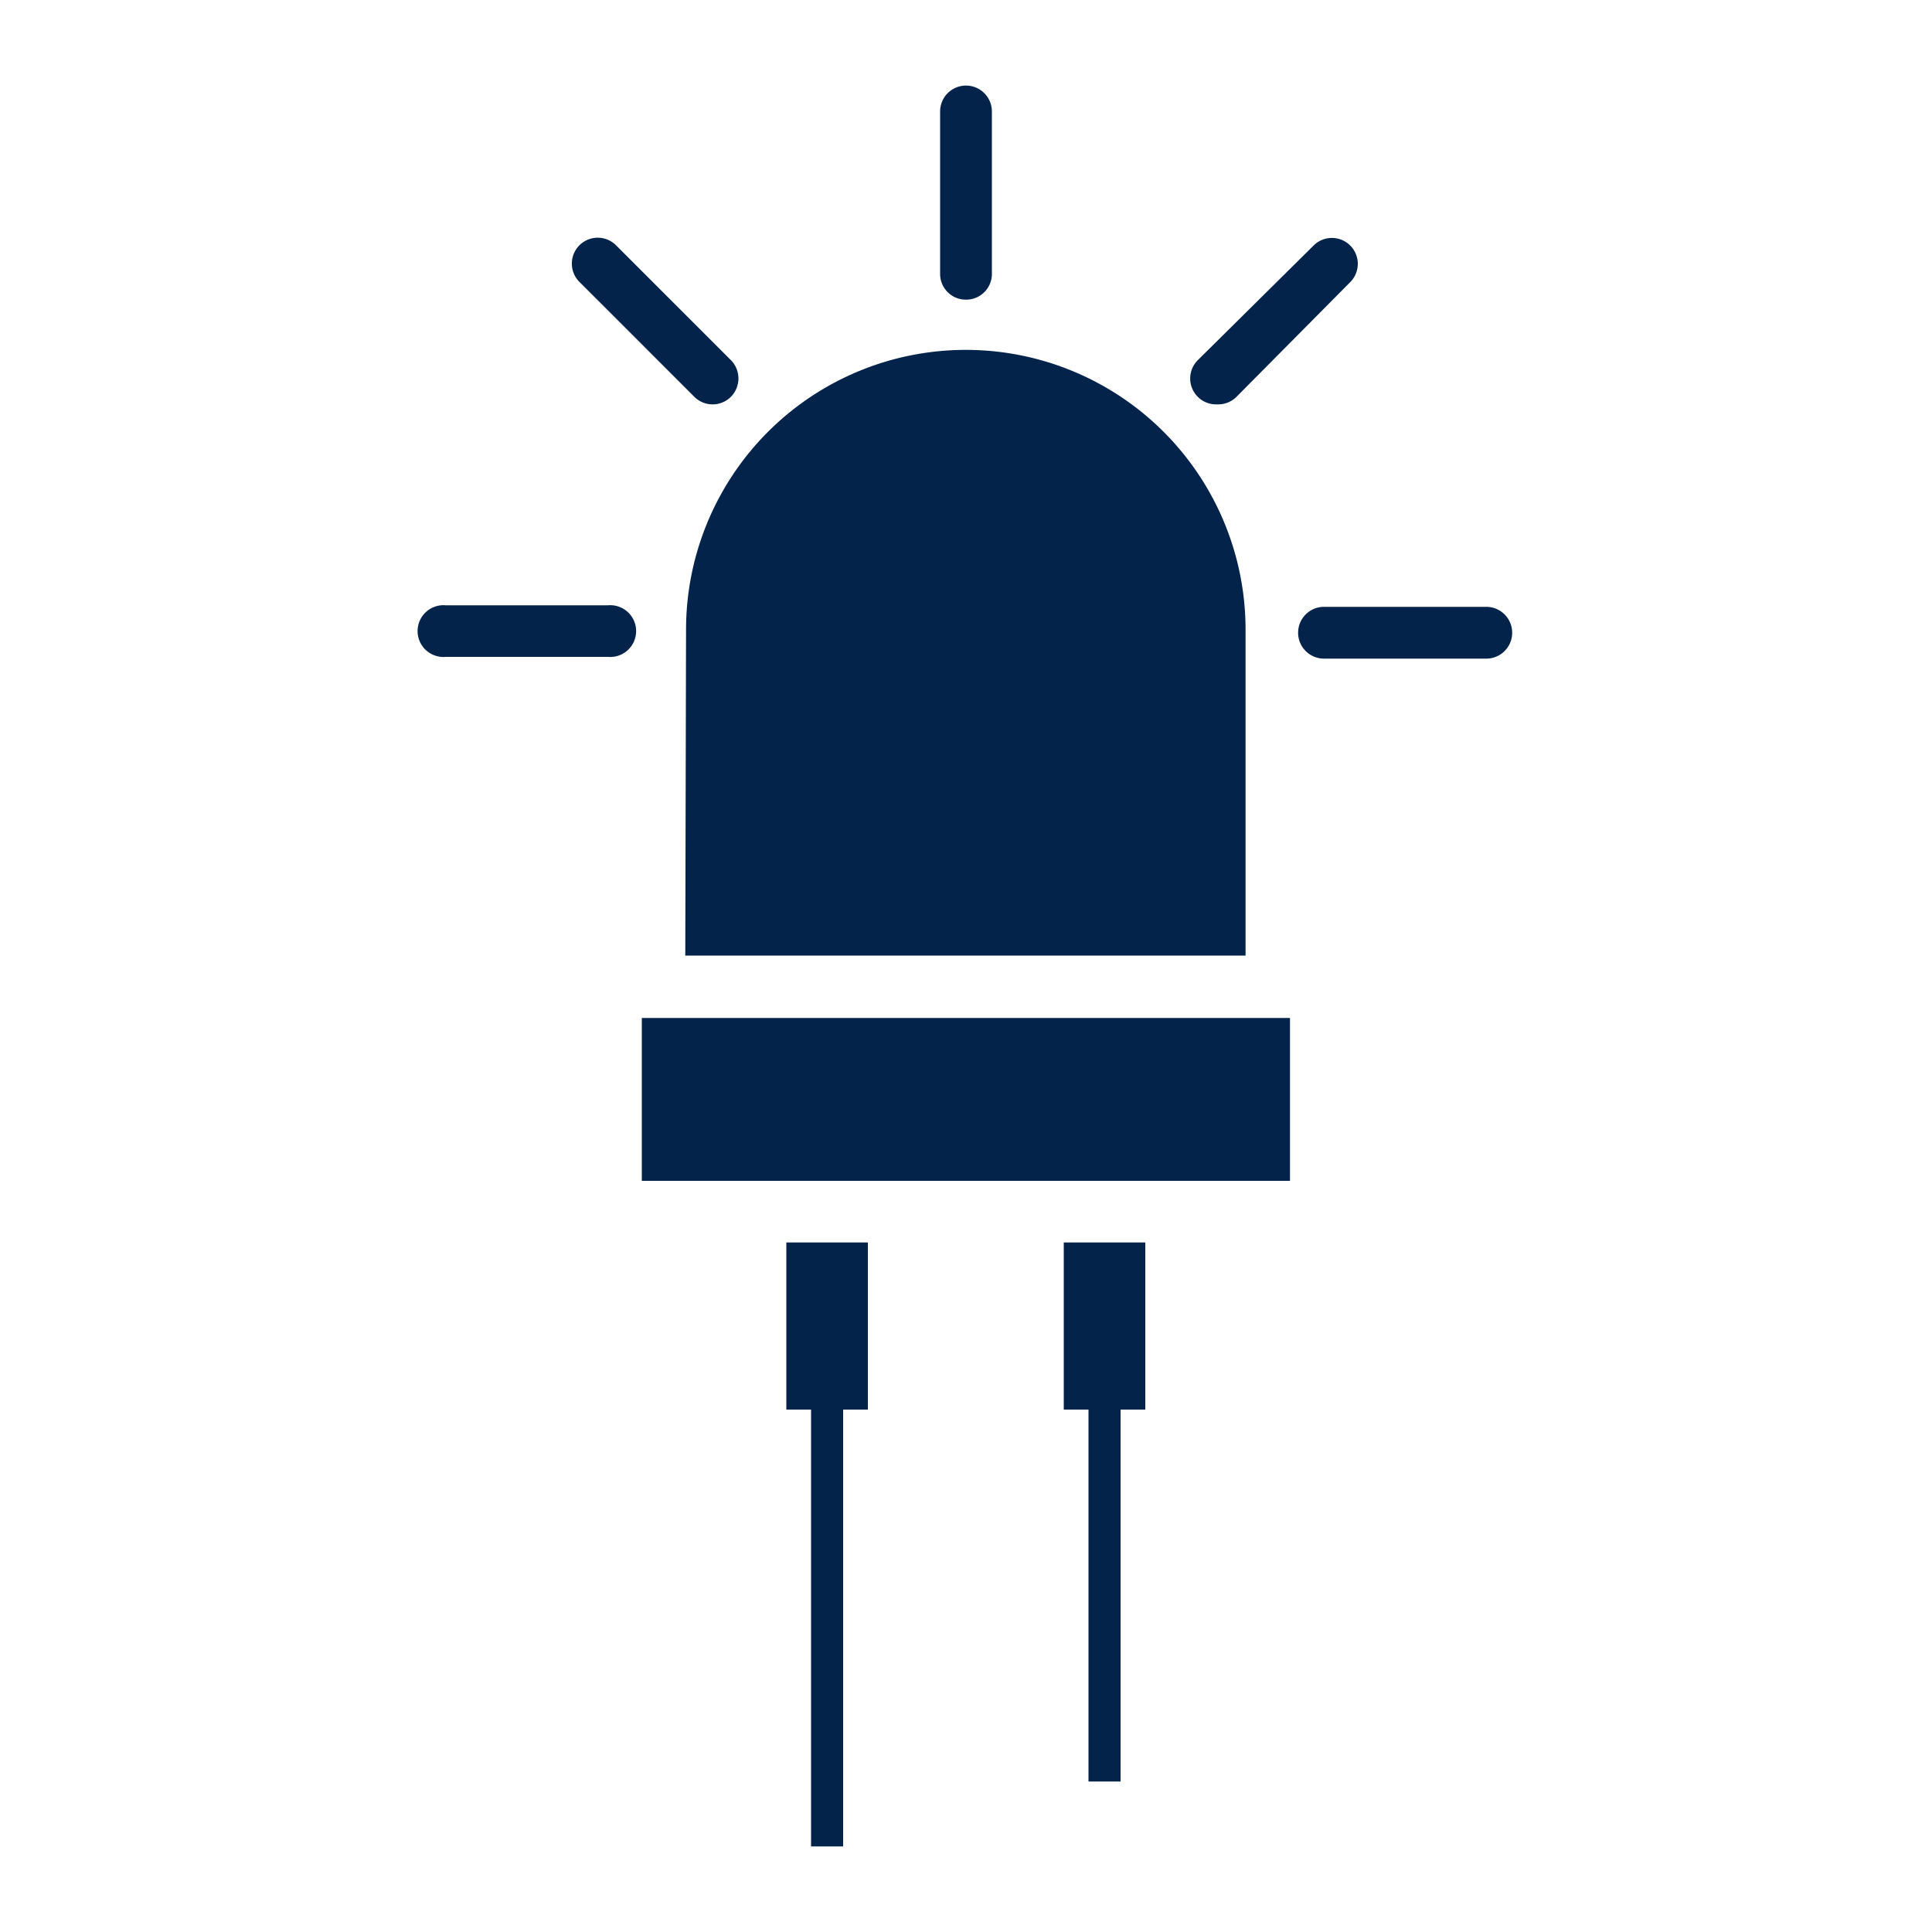 <?xml version="1.0" encoding="UTF-8"?>
<svg xmlns="http://www.w3.org/2000/svg" data-name="Layer 1" viewBox="0 0 100 100" width="64" height="64"><path fill="#03234b" d="M35.51 32.59A14.48 14.48 0 0 1 50 18.11a14.48 14.48 0 0 1 14.47 14.48v16.87h-29zM33.22 52.69h33.55v8.43H33.22zM59.28 72.96H58v19.25h-1.66V72.96h-1.28v-8.65h4.22v8.65zM44.92 72.96h-1.28v22.61h-1.66V72.96H40.7v-8.65h4.22v8.65zM31.47 34h-8.4a1.34 1.34 0 1 1 0-2.67h8.4a1.34 1.34 0 1 1 0 2.67zM36.88 20.93a1.33 1.33 0 0 1-.94-.39L30 14.6a1.34 1.34 0 1 1 1.89-1.9l5.94 5.94a1.35 1.35 0 0 1 0 1.9 1.33 1.33 0 0 1-.95.39zM50 15.51a1.33 1.33 0 0 1-1.34-1.33V5.77a1.34 1.34 0 1 1 2.68 0v8.41A1.33 1.33 0 0 1 50 15.51zM63 20.93a1.34 1.34 0 0 1-1-2.29l6-5.94a1.34 1.34 0 0 1 1.89 1.9L64 20.54a1.35 1.35 0 0 1-1 .39zM76.93 34.09h-8.4a1.34 1.34 0 0 1 0-2.68h8.4a1.34 1.34 0 1 1 0 2.68z"/></svg>

